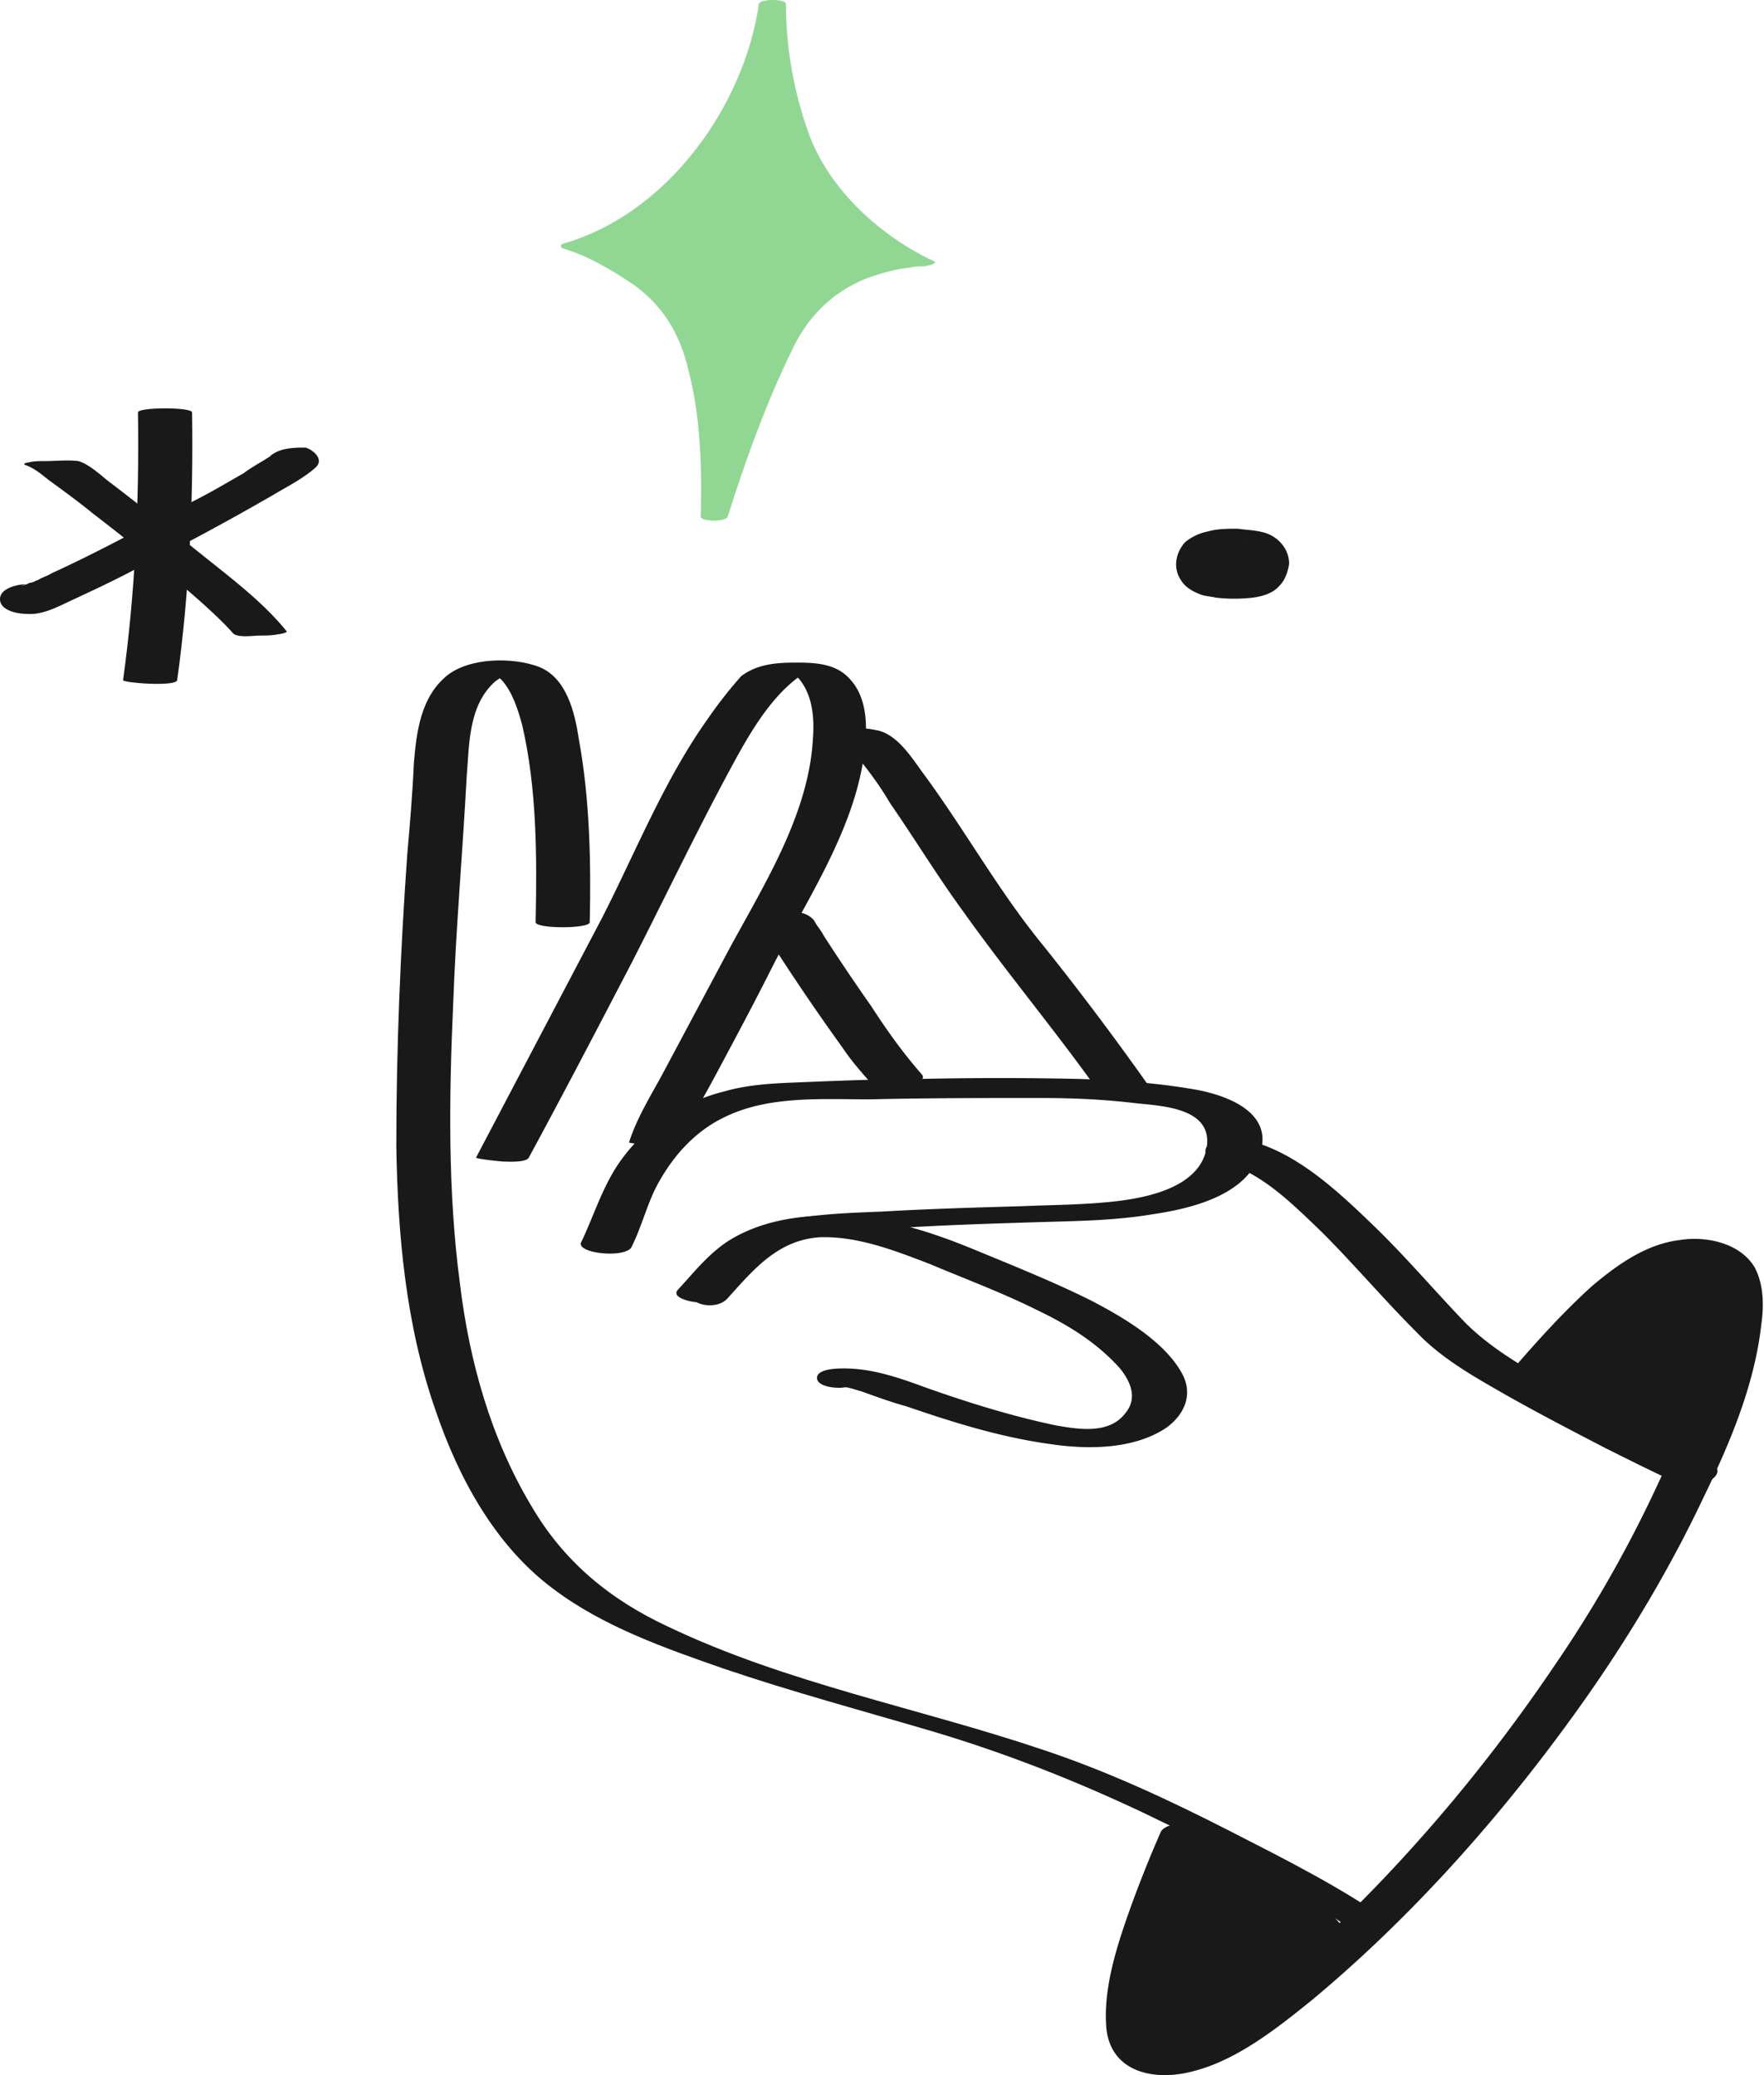 <svg xmlns="http://www.w3.org/2000/svg" width="68" height="80" fill="none" viewBox="0 0 68 80"><path fill="#191919" d="M60.384 53.173c.783-.886 1.565-1.825 2.451-2.607.626-.573 1.512-1.511 2.399-1.72.156-.052.052 0 0-.052.104 0 .26.157.313.209.104.156.26.364.313.52.208.627.104 1.408 0 2.034-.313 2.085-1.2 4.066-2.086 5.943a48 48 0 0 1-3.859 6.725c-2.711 4.014-5.944 7.82-9.542 11.103-1.356 1.251-2.764 2.503-4.38 3.389-.261.156-.574.313-.835.365.104-.052-.156.052-.209.052-.104.052 0 0 .053 0 .104 0 .156-.052.208.052 0-.052-.156-.104-.156-.156-.157-.209-.209-.365-.26-.626-.262-1.512.364-3.232.833-4.64.313-.99.73-1.928 1.148-2.867.26-.625-1.773-.834-2.034-.26a47 47 0 0 0-1.147 2.867c-.522 1.46-1.095 3.18-.939 4.744.209 1.668 1.877 1.98 3.285 1.616 1.721-.417 3.285-1.668 4.641-2.763 4.067-3.389 7.665-7.507 10.69-11.834 1.669-2.398 3.18-4.952 4.432-7.61.991-2.034 1.93-4.275 2.19-6.57.105-.729.105-1.563-.26-2.24-.574-.94-1.878-1.2-2.868-1.043-1.304.156-2.399.938-3.39 1.772-1.095.99-2.086 2.085-3.076 3.232-.313.313.573.521.73.574.521.156 1.095.104 1.355-.209"></path><path fill="#191919" d="M53.708 74.181c-1.981-1.407-4.171-2.502-6.31-3.597-2.346-1.199-4.692-2.293-7.195-3.127-4.798-1.617-9.856-2.555-14.445-4.744-2.242-1.043-4.015-2.503-5.266-4.64-1.565-2.606-2.399-5.578-2.764-8.602-.47-3.544-.417-7.193-.26-10.738.104-2.92.364-5.839.52-8.758.105-1.251.053-2.763 1.096-3.701.209-.157.417-.261.626-.418h.052c-.99-.104-1.252-.104-.835.053.105.104.261.156.418.312.417.47.625 1.147.782 1.72.573 2.45.573 5.11.521 7.612 0 .26 2.086.26 2.086 0 .052-2.346 0-4.744-.417-7.038-.157-1.042-.47-2.398-1.564-2.815-.991-.365-2.66-.365-3.546.365-.991.834-1.148 2.137-1.252 3.336-.052 1.2-.156 2.398-.26 3.597-.261 3.702-.418 7.455-.418 11.156.053 3.44.365 6.934 1.513 10.218.886 2.606 2.294 5.213 4.536 6.881 1.93 1.46 4.328 2.294 6.57 3.076 2.608.886 5.32 1.616 7.979 2.398 2.816.834 5.475 1.876 8.134 3.127 2.608 1.252 5.32 2.607 7.718 4.275.313.209.938.156 1.303.104.053.157.835.052.678-.052"></path><path fill="#191919" d="M20.387 44.624c1.356-2.503 2.66-5.005 3.963-7.507 1.2-2.346 2.347-4.744 3.598-7.09.73-1.355 1.564-2.971 2.816-3.91.417-.312 1.095-.364 0-.364-1.043 0-.574-.053-.26.156.156.104.312.26.416.417.418.625.47 1.407.418 2.137-.157 2.92-1.878 5.63-3.233 8.133l-2.503 4.691c-.47.886-1.043 1.773-1.356 2.763 0 0 1.981.365 2.086 0 .26-.886.782-1.72 1.199-2.502.782-1.46 1.564-2.92 2.294-4.379 1.408-2.71 3.39-5.63 3.546-8.758.052-.73-.052-1.616-.573-2.19-.522-.625-1.304-.677-2.086-.677s-1.512.052-2.138.521a17 17 0 0 0-1.304 1.668c-1.668 2.346-2.763 5.11-4.067 7.664l-4.85 9.227c-.052.052.991.156 1.043.156.157 0 .887.052.991-.156"></path><path fill="#191919" d="M24.35 48.064c.366-.73.574-1.564.94-2.293.573-1.095 1.407-2.086 2.554-2.66 1.721-.885 3.807-.729 5.684-.729 2.19-.052 4.328-.052 6.518-.052 1.356 0 2.503.052 3.807.209 1.043.104 2.92.208 2.66 1.72-.261 1.46-2.139 1.877-3.338 2.033-1.251.156-2.503.156-3.754.208-1.825.053-3.65.105-5.423.209-1.356.052-2.816.104-4.12.417-.26.052-.678.156-.365.47.26.26 1.095.208 1.408.103 1.095-.26 2.503-.312 3.807-.364 1.668-.105 3.337-.157 5.005-.21 1.565-.051 3.13-.051 4.694-.312 1.407-.208 3.441-.678 4.067-2.137.73-1.668-.99-2.398-2.347-2.659-1.46-.26-2.92-.365-4.38-.417a134 134 0 0 0-6.466 0c-1.303 0-2.607.052-3.963.104-1.147.053-2.294.053-3.39.365-1.668.417-3.128 1.356-4.119 2.815-.626.939-.938 1.981-1.408 2.972-.313.469 1.721.677 1.93.208"></path><path fill="#191919" d="M28.054 50.045c.99-1.095 1.929-2.241 3.546-2.346 1.46-.052 2.92.522 4.275 1.043 1.356.573 2.764 1.095 4.12 1.772 1.2.574 2.294 1.252 3.18 2.242.418.521.679 1.147.21 1.72-.626.834-1.826.626-2.712.47-1.721-.365-3.39-.887-5.006-1.46-.99-.365-2.034-.73-3.129-.73-.208 0-1.043 0-1.043.365s.835.417 1.043.365c.26 0-.156-.052.105 0 .26.052.364.104.573.156.574.209 1.147.417 1.72.574 1.826.625 3.651 1.199 5.58 1.46 1.408.208 3.181.208 4.433-.626.73-.522 1.043-1.304.625-2.085-.677-1.252-2.294-2.19-3.493-2.816-1.46-.73-3.025-1.355-4.537-1.98-1.773-.73-3.598-1.304-5.58-1.304-1.355 0-2.763.26-3.91.99-.782.522-1.304 1.2-1.93 1.877-.26.313.574.47.73.47.261.156.887.208 1.2-.157M35.51 41.392c-.73-.835-1.355-1.72-1.929-2.607a82 82 0 0 1-1.825-2.71c-.104-.21-.26-.366-.365-.574-.26-.365-.886-.417-1.304-.313-.208.052-.99.209-.73.573a90 90 0 0 0 3.129 4.64c.313.47.678.886 1.043 1.303.313.365.834.417 1.303.313.105-.104.991-.313.678-.625M32.33 28.411c-.312-.052-.103 0 0 0 .053.104.157.156.21.209.208.156.364.364.52.573.47.573.887 1.147 1.252 1.772.939 1.356 1.825 2.816 2.816 4.17 1.669 2.347 3.546 4.588 5.215 6.934.156.209.782.157 1.042.157.053 0 1.096-.105 1.043-.157a113 113 0 0 0-4.223-5.63c-1.669-2.033-2.973-4.379-4.537-6.516-.47-.626-1.043-1.616-1.877-1.772a3.45 3.45 0 0 0-1.46 0c-.365.104-.417.208 0 .26M46.983 44.78c1.564.313 2.868 1.668 3.963 2.71 1.252 1.252 2.399 2.607 3.65 3.858.887.939 2.034 1.617 3.129 2.242 1.356.782 2.764 1.512 4.172 2.242.834.417 1.668.834 2.555 1.25.417.21 1.043.21 1.46 0 .365-.208.417-.52 0-.677a88 88 0 0 1-6.258-3.18c-1.095-.625-2.242-1.303-3.18-2.242-1.2-1.25-2.347-2.606-3.599-3.805-1.355-1.303-2.972-2.815-4.85-3.232-.416-.104-1.094-.156-1.407.156-.365.313 0 .626.365.678"></path><path fill="#91D794" d="M35.98 10.061c-2.086-.99-4.016-2.763-4.798-4.9a14.9 14.9 0 0 1-.886-5.005c0-.208-.991-.208-1.043 0-.574 3.962-3.546 8.08-7.51 9.227-.103.053-.155.053-.103.105-.053.052 0 .052.104.104.886.26 1.877.834 2.711 1.407 1.148.835 1.773 1.93 2.086 3.285.47 1.824.522 3.753.47 5.63 0 .208.99.208 1.042 0 .678-2.138 1.46-4.327 2.451-6.36.626-1.356 1.617-2.346 3.025-2.867.469-.157.99-.313 1.512-.365.26-.052.365-.052.574-.052 0 0 .625-.105.364-.209"></path><path fill="#191919" d="M5.318 15.9c.052 3.44-.105 6.933-.574 10.322 0 .104 2.034.26 2.086 0 .47-3.389.626-6.881.574-10.322 0-.209-2.086-.209-2.086 0"></path><path fill="#191919" d="M.99 17.933c.314.104.627.365.887.573.574.418 1.147.834 1.721 1.304a82 82 0 0 1 3.963 3.232c.47.417.99.886 1.408 1.355.156.209.834.104 1.043.104.26 0 .47 0 .73-.052.052 0 .313-.052.313-.104-.835-1.043-1.982-1.929-3.025-2.763-1.303-1.043-2.607-2.085-3.91-3.076-.313-.26-.73-.625-1.096-.73-.417-.052-.886 0-1.303 0-.209 0-.417 0-.626.053-.052 0-.26.052-.104.104"></path><path fill="#191919" d="M10.377 17.62c-.209.157-.052.052 0 0-.104.052-.157.104-.26.157-.262.156-.522.313-.73.469-.73.417-1.513.886-2.295 1.251-1.669.886-3.39 1.825-5.11 2.607-.157.104-.365.156-.522.26-.052 0-.313.156-.104.052-.052 0-.105.052-.209.052-.104.052-.208.105-.365.105-.208 0-.052.052 0 0 .104 0 .157-.053.26-.053-.364 0-1.042.157-1.042.574 0 .47.73.573 1.043.573.626.052 1.251-.312 1.825-.573.782-.365 1.564-.73 2.347-1.147a104 104 0 0 0 5.318-2.867c.522-.313 1.148-.626 1.617-1.043.365-.312-.052-.677-.365-.782-.417 0-1.043 0-1.408.365M47.505 22.885a1.147 1.147 0 1 0 0-2.294 1.147 1.147 0 0 0 0 2.294"></path><path fill="#191919" d="M47.609 21.739c0 .26-.104.469-.209.677 0 0 0-.052.053-.052l-.313.313-.105.052c.053-.052.053 0 0 0h-.052c-.104.052.157-.052.052 0h.939c.156 0 .209.052.104 0-.104 0 .157.052.052 0h-.052q-.078 0 0 0l-.104-.052c-.104-.052-.26-.156-.313-.313 0 0 0 .052.052.052a1.096 1.096 0 0 1 0-1.355s0 .052-.052.052l.313-.313.104-.052c-.052 0-.052.052 0 0h.052c.105-.052-.156.052-.052 0h-.938c-.157 0-.209-.052-.105 0 .105 0-.156-.052-.052 0h.052q.08 0 0 0l.105.052c.104.052.26.157.313.313 0 0 0-.052-.053-.052.105.156.209.417.209.678 0 .104.26.104.313.156.26.052.521.052.73.052.26 0 .521 0 .73-.052.052 0 .313-.052.313-.156 0-.574-.417-1.043-.939-1.2-.365-.104-.678-.104-1.043-.156-.365 0-.782 0-1.147.105a2 2 0 0 0-.886.417c-.365.417-.47.99-.157 1.46.157.26.417.416.678.52.209.105.47.105.678.157q.705.078 1.408 0c.365-.052.782-.156 1.043-.47.208-.208.313-.52.365-.833 0-.105-.261-.157-.313-.157-.26-.052-.522-.052-.73-.052-.26 0-.522 0-.73.052-.104 0-.313.052-.313.157M59.133 53.695s5.736 3.961 6.466 2.085c.73-1.877 2.242-6.673.834-7.038s-2.45-.47-4.12 1.2c-1.668 1.72-3.18 3.752-3.18 3.752M52.093 74.807s-5.32 5.787-7.3 4.796c-1.982-.99.625-7.924.625-7.924s.313-1.564 3.233.105c2.868 1.668 3.441 3.023 3.441 3.023"></path></svg>